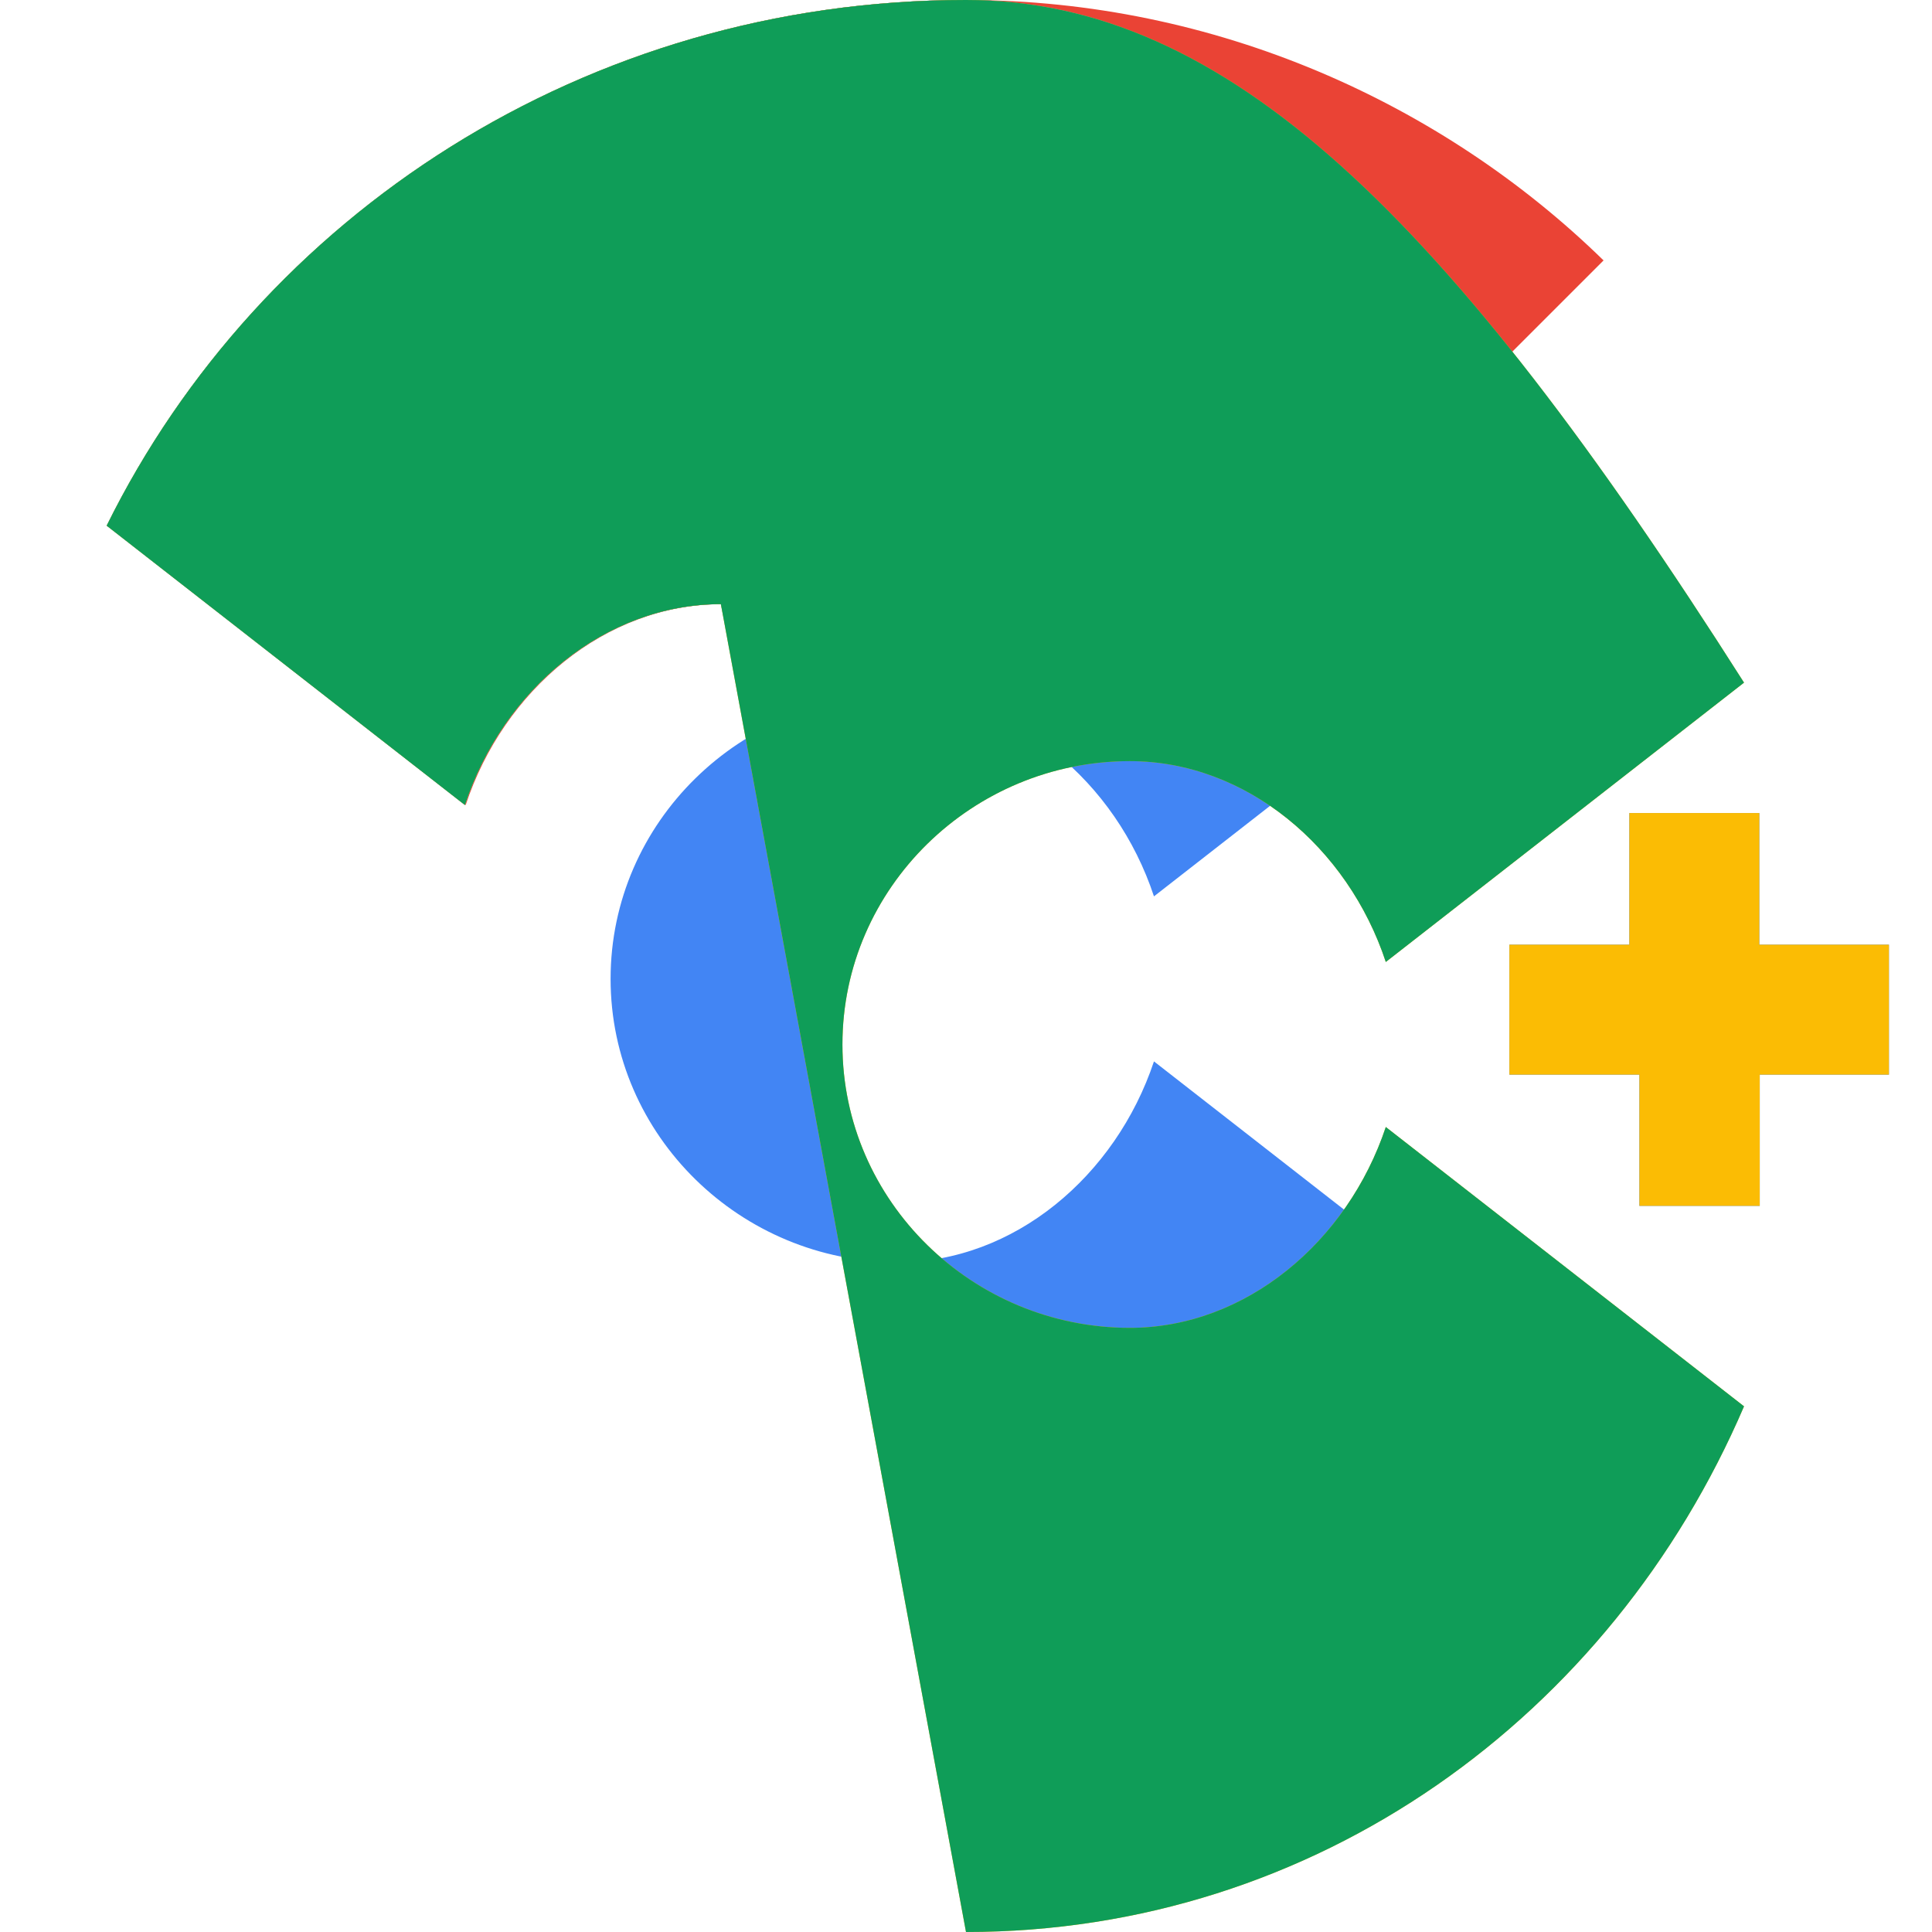 <svg xmlns="http://www.w3.org/2000/svg" viewBox="0 0 48 48">
  <path fill="#EA4335" d="M24 9.5c3.54 0 6.71 1.22 9.21 3.6l6.63-6.63C35.85 2.57 30.2 0 24 0 14.54 0 6.47 5.37 2.67 13.06l8.9 6.94c.94-2.85 3.47-4.99 6.36-4.99z"/>
  <path fill="#4285F4" d="M46.7 23.47h-2.99V20.2h-3.23v3.27H37.5V26.7h3.23v3.26h2.99V26.7h3.21v-3.23zm-22.7 20.44c6.48 0 11.96-4.52 13.57-10.6l-8.9-6.94c-.95 2.85-3.48 4.99-6.36 4.99-3.9 0-7.14-3.14-7.14-7.04s3.24-7.04 7.14-7.04c2.89 0 5.42 2.14 6.36 4.99l8.9-6.94C35.96 5.37 30.48 0 24 0 14.52 0 6.45 5.37 2.65 13.06l8.9 6.94c.94-2.85 3.47-4.99 6.36-4.99z"/>
  <path fill="#FBBC04" d="M46.7 23.47h-2.99V20.2h-3.23v3.27H37.5V26.7h3.23v3.26h2.99V26.7h3.21v-3.23zM24 48c8.71 0 16.03-5.37 19.33-13.06l-8.9-6.94c-.95 2.85-3.48 4.99-6.36 4.99-3.9 0-7.14-3.14-7.14-7.04s3.24-7.04 7.14-7.04c2.89 0 5.42 2.14 6.36 4.99l8.9-6.94C35.96 5.37 30.48 0 24 0 14.52 0 6.45 5.37 2.65 13.06l8.9 6.94c.94-2.85 3.47-4.99 6.36-4.99z"/>
  <path fill="#0F9D58" d="M24 48c8.71 0 16.03-5.37 19.33-13.06l-8.9-6.94c-.95 2.85-3.48 4.99-6.36 4.99-3.9 0-7.14-3.14-7.14-7.04s3.24-7.04 7.14-7.04c2.89 0 5.42 2.14 6.36 4.99l8.9-6.94C35.96 5.37 30.48 0 24 0 14.52 0 6.45 5.37 2.65 13.06l8.9 6.94c.94-2.85 3.47-4.99 6.36-4.99z"/>
</svg> 